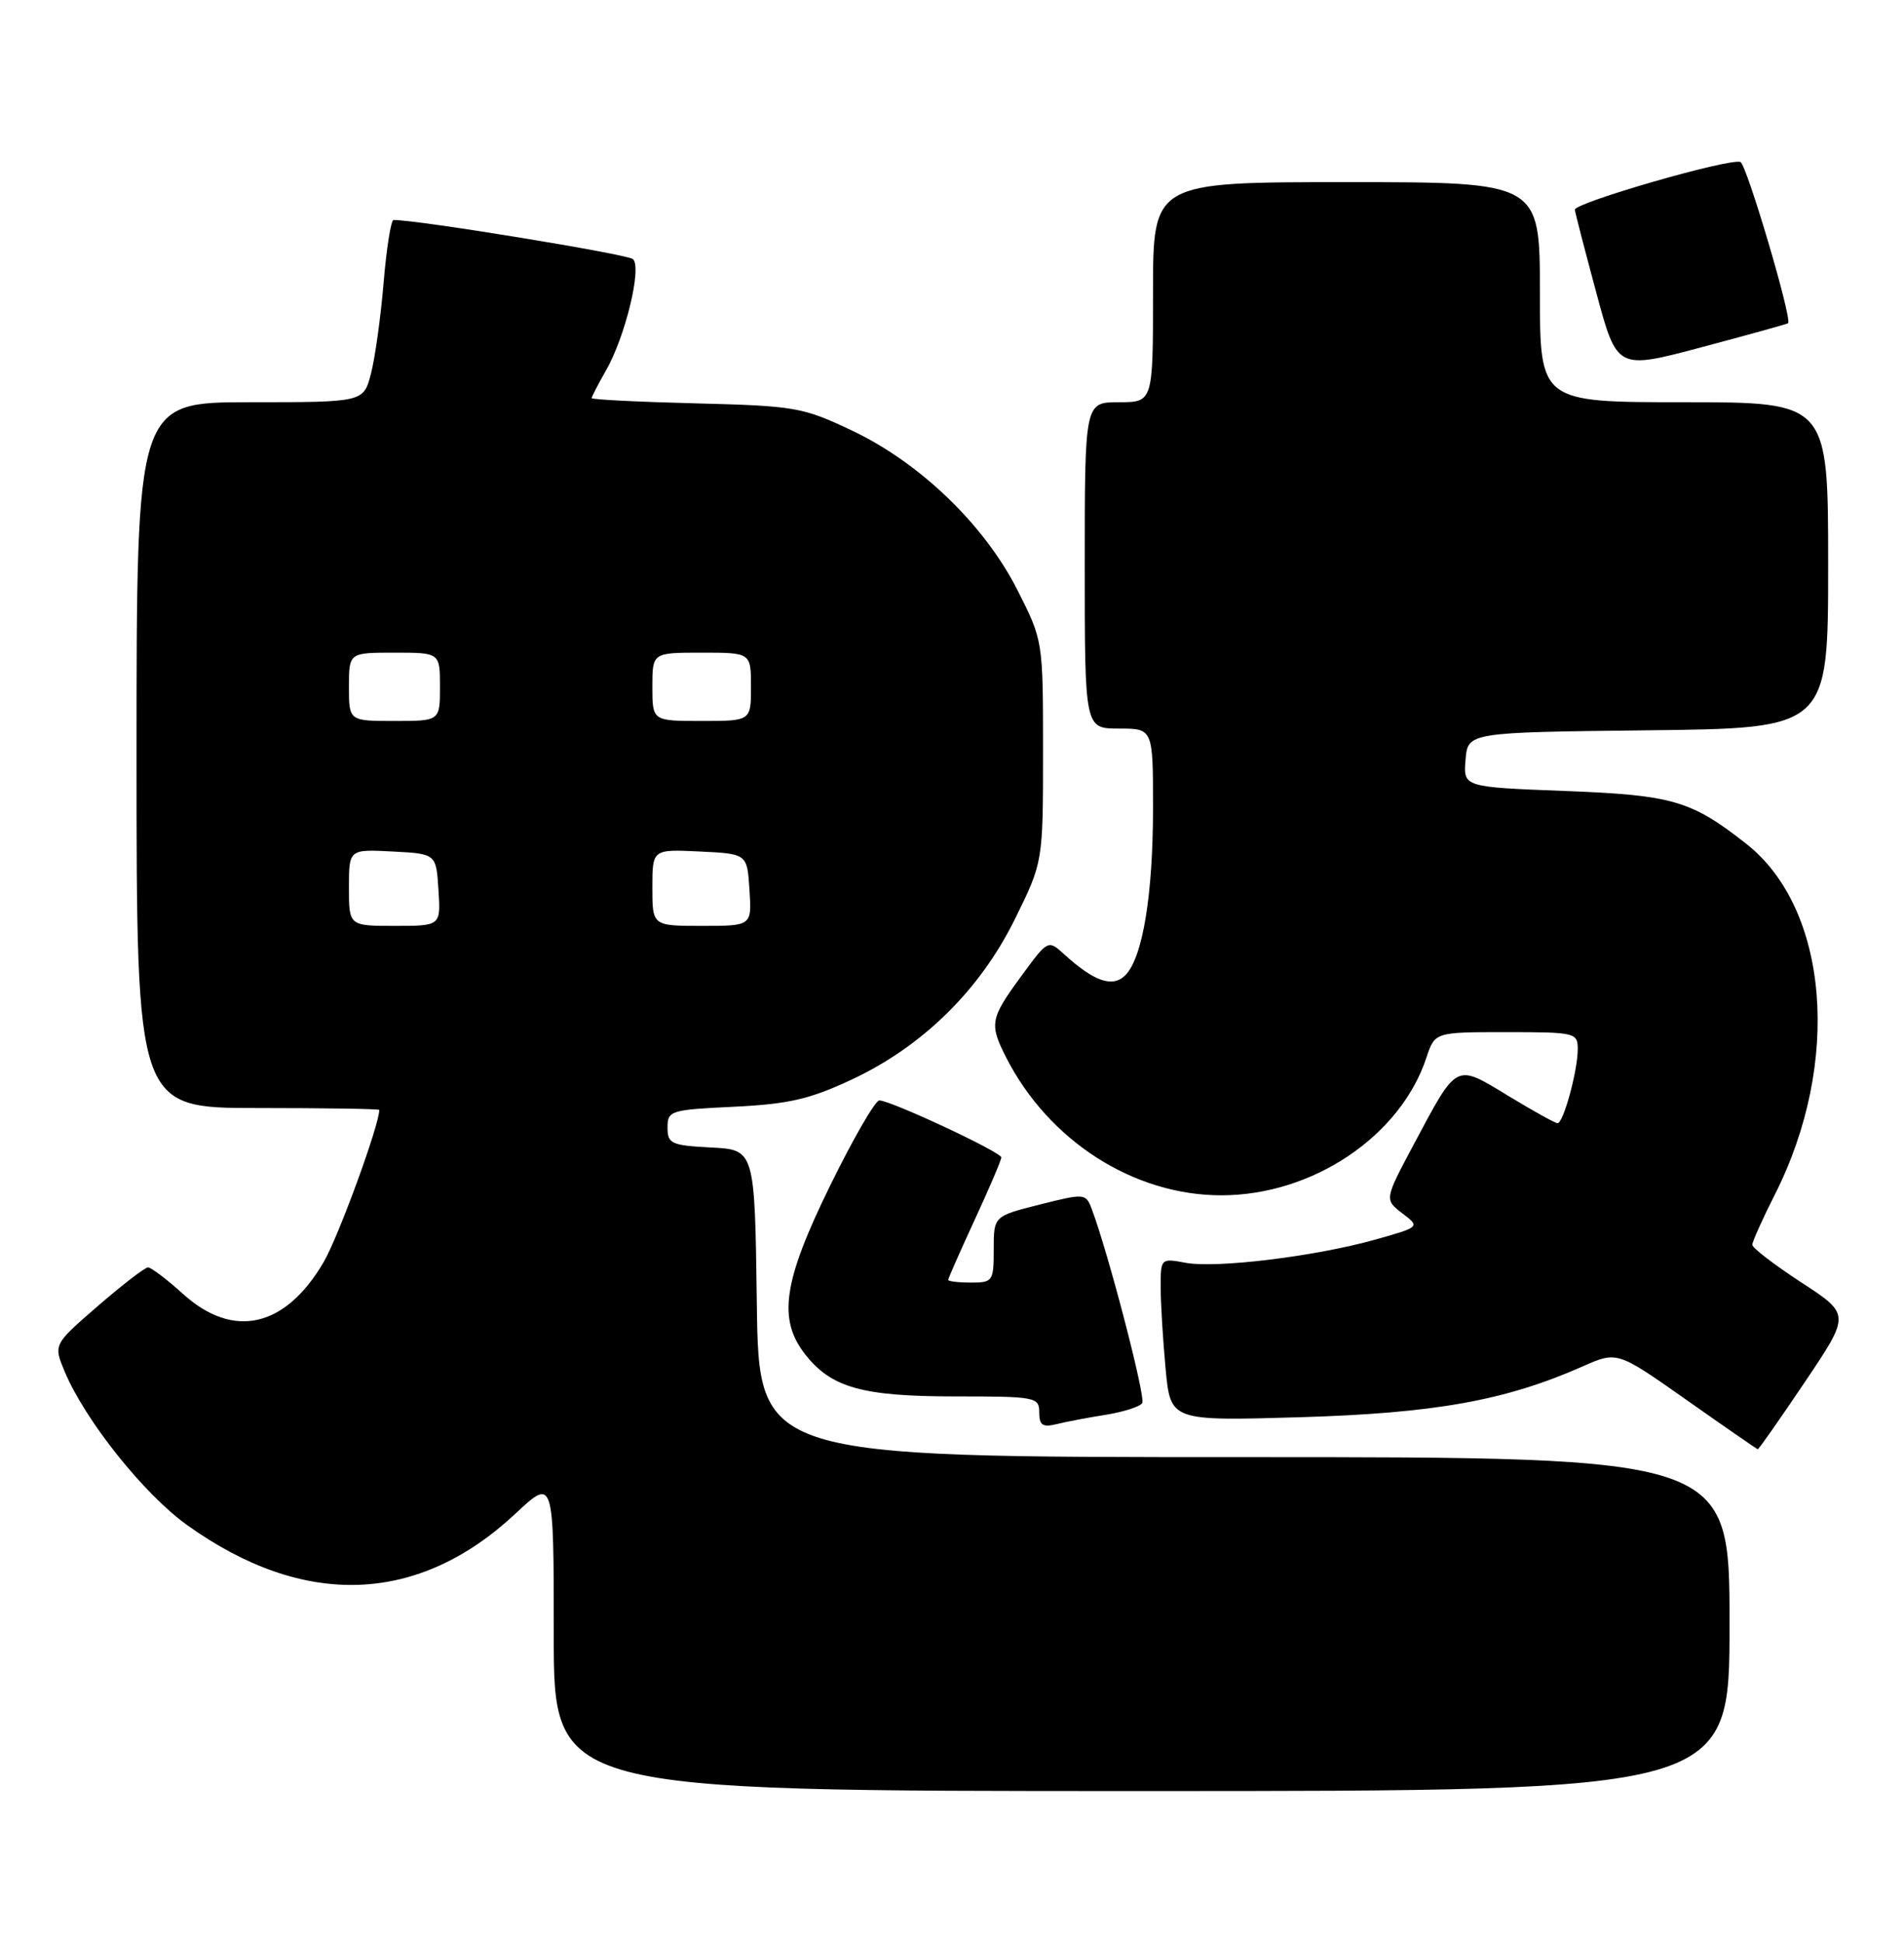 <?xml version="1.0" encoding="UTF-8" standalone="no"?>
<!DOCTYPE svg PUBLIC "-//W3C//DTD SVG 1.1//EN" "http://www.w3.org/Graphics/SVG/1.1/DTD/svg11.dtd" >
<svg xmlns="http://www.w3.org/2000/svg" xmlns:xlink="http://www.w3.org/1999/xlink" version="1.1" viewBox="0 0 251 256">
 <g >
 <path fill="currentColor"
d=" M 228.00 214.00 C 228.00 192.00 228.00 192.00 164.02 192.00 C 100.04 192.00 100.04 192.00 99.77 171.75 C 99.50 151.50 99.50 151.50 93.75 151.20 C 88.48 150.93 88.00 150.70 88.00 148.57 C 88.00 146.34 88.38 146.23 96.77 145.83 C 103.97 145.48 106.74 144.84 112.28 142.25 C 121.63 137.87 129.16 130.48 133.78 121.13 C 137.50 113.60 137.50 113.60 137.50 99.00 C 137.50 84.40 137.50 84.40 134.11 77.72 C 129.75 69.13 121.27 60.97 112.29 56.72 C 105.84 53.66 104.81 53.48 91.75 53.15 C 84.19 52.96 78.00 52.65 78.00 52.46 C 78.00 52.27 78.85 50.63 79.89 48.81 C 82.44 44.35 84.65 35.22 83.44 34.14 C 82.71 33.49 54.80 28.93 51.88 28.99 C 51.54 28.99 50.95 32.71 50.57 37.25 C 50.19 41.79 49.44 47.19 48.90 49.25 C 47.92 53.00 47.92 53.00 32.96 53.00 C 18.00 53.00 18.00 53.00 18.00 99.50 C 18.00 146.00 18.00 146.00 34.00 146.00 C 42.80 146.00 50.00 146.11 50.00 146.25 C 50.00 148.24 44.60 163.01 42.66 166.31 C 37.61 174.94 30.76 176.49 24.13 170.50 C 22.00 168.57 19.92 167.00 19.51 167.00 C 19.11 167.00 16.13 169.29 12.91 172.08 C 7.04 177.16 7.04 177.16 8.52 180.71 C 11.21 187.14 18.96 196.86 24.65 200.94 C 40.05 211.97 55.13 211.44 67.97 199.43 C 73.00 194.73 73.00 194.73 73.00 215.36 C 73.00 236.00 73.00 236.00 150.50 236.00 C 228.00 236.00 228.00 236.00 228.00 214.00 Z  M 237.94 182.09 C 243.93 173.19 243.93 173.19 237.46 168.98 C 233.91 166.66 231.00 164.43 231.00 164.02 C 231.00 163.62 232.34 160.63 233.98 157.39 C 242.77 140.02 241.11 119.75 230.20 111.18 C 222.93 105.47 220.52 104.77 206.24 104.22 C 192.90 103.71 192.90 103.71 193.20 100.11 C 193.50 96.50 193.50 96.50 217.25 96.23 C 241.00 95.96 241.00 95.96 241.00 74.48 C 241.00 53.00 241.00 53.00 222.00 53.00 C 203.00 53.00 203.00 53.00 203.00 38.50 C 203.00 24.00 203.00 24.00 177.50 24.00 C 152.00 24.00 152.00 24.00 152.00 38.50 C 152.00 53.00 152.00 53.00 147.50 53.00 C 143.00 53.00 143.00 53.00 143.00 74.50 C 143.00 96.00 143.00 96.00 147.50 96.00 C 152.00 96.00 152.00 96.00 152.00 106.45 C 152.00 117.95 150.63 126.23 148.34 128.51 C 146.68 130.17 144.25 129.34 140.33 125.78 C 138.16 123.80 138.16 123.80 134.61 128.65 C 130.54 134.20 130.40 134.92 132.62 139.30 C 138.22 150.31 149.42 157.50 161.00 157.50 C 173.04 157.50 184.63 149.72 188.05 139.33 C 189.16 136.00 189.16 136.00 198.58 136.00 C 207.68 136.00 208.00 136.08 207.99 138.25 C 207.99 141.08 206.10 148.00 205.33 148.00 C 205.02 148.00 202.08 146.37 198.79 144.37 C 191.80 140.13 192.16 139.95 186.38 150.78 C 182.50 158.06 182.50 158.06 184.86 159.87 C 187.22 161.67 187.22 161.67 181.29 163.34 C 173.36 165.56 160.34 167.15 156.28 166.39 C 153.03 165.78 153.00 165.82 153.01 169.64 C 153.01 171.76 153.31 176.59 153.66 180.37 C 154.31 187.24 154.31 187.24 171.41 186.74 C 189.19 186.21 198.47 184.54 208.63 180.05 C 213.19 178.03 213.19 178.03 222.35 184.48 C 227.38 188.02 231.60 190.94 231.72 190.96 C 231.85 190.98 234.64 186.99 237.94 182.09 Z  M 145.77 186.42 C 148.12 186.04 150.29 185.35 150.58 184.87 C 151.05 184.10 146.09 165.05 143.94 159.35 C 143.14 157.23 143.02 157.22 137.06 158.72 C 131.00 160.25 131.00 160.25 131.00 164.62 C 131.00 168.82 130.88 169.00 128.00 169.00 C 126.35 169.00 125.00 168.84 125.00 168.64 C 125.00 168.44 126.58 164.87 128.50 160.71 C 130.43 156.54 132.00 152.85 132.00 152.51 C 132.00 151.81 117.42 145.00 115.92 145.00 C 115.38 145.00 112.48 150.02 109.47 156.15 C 103.23 168.86 102.50 173.82 106.17 178.49 C 109.61 182.86 113.70 184.00 125.97 184.00 C 136.52 184.00 137.00 184.09 137.00 186.11 C 137.00 187.79 137.45 188.10 139.25 187.66 C 140.49 187.35 143.42 186.79 145.77 186.42 Z  M 235.72 42.59 C 236.30 42.08 230.23 21.58 229.43 21.34 C 227.84 20.85 207.49 26.74 207.61 27.64 C 207.67 28.11 208.95 33.05 210.45 38.61 C 213.17 48.72 213.17 48.72 224.33 45.75 C 230.47 44.12 235.60 42.69 235.72 42.59 Z  M 46.00 116.95 C 46.00 111.90 46.00 111.90 51.75 112.20 C 57.50 112.50 57.50 112.50 57.80 117.25 C 58.11 122.00 58.11 122.00 52.05 122.00 C 46.00 122.00 46.00 122.00 46.00 116.95 Z  M 86.00 116.95 C 86.00 111.90 86.00 111.90 92.25 112.20 C 98.50 112.50 98.50 112.50 98.80 117.25 C 99.11 122.00 99.11 122.00 92.55 122.00 C 86.00 122.00 86.00 122.00 86.00 116.95 Z  M 46.00 90.50 C 46.00 86.00 46.00 86.00 52.00 86.00 C 58.00 86.00 58.00 86.00 58.00 90.50 C 58.00 95.00 58.00 95.00 52.00 95.00 C 46.00 95.00 46.00 95.00 46.00 90.50 Z  M 86.00 90.50 C 86.00 86.00 86.00 86.00 92.50 86.00 C 99.00 86.00 99.00 86.00 99.00 90.50 C 99.00 95.00 99.00 95.00 92.50 95.00 C 86.00 95.00 86.00 95.00 86.00 90.50 Z "/>
</g>
</svg>